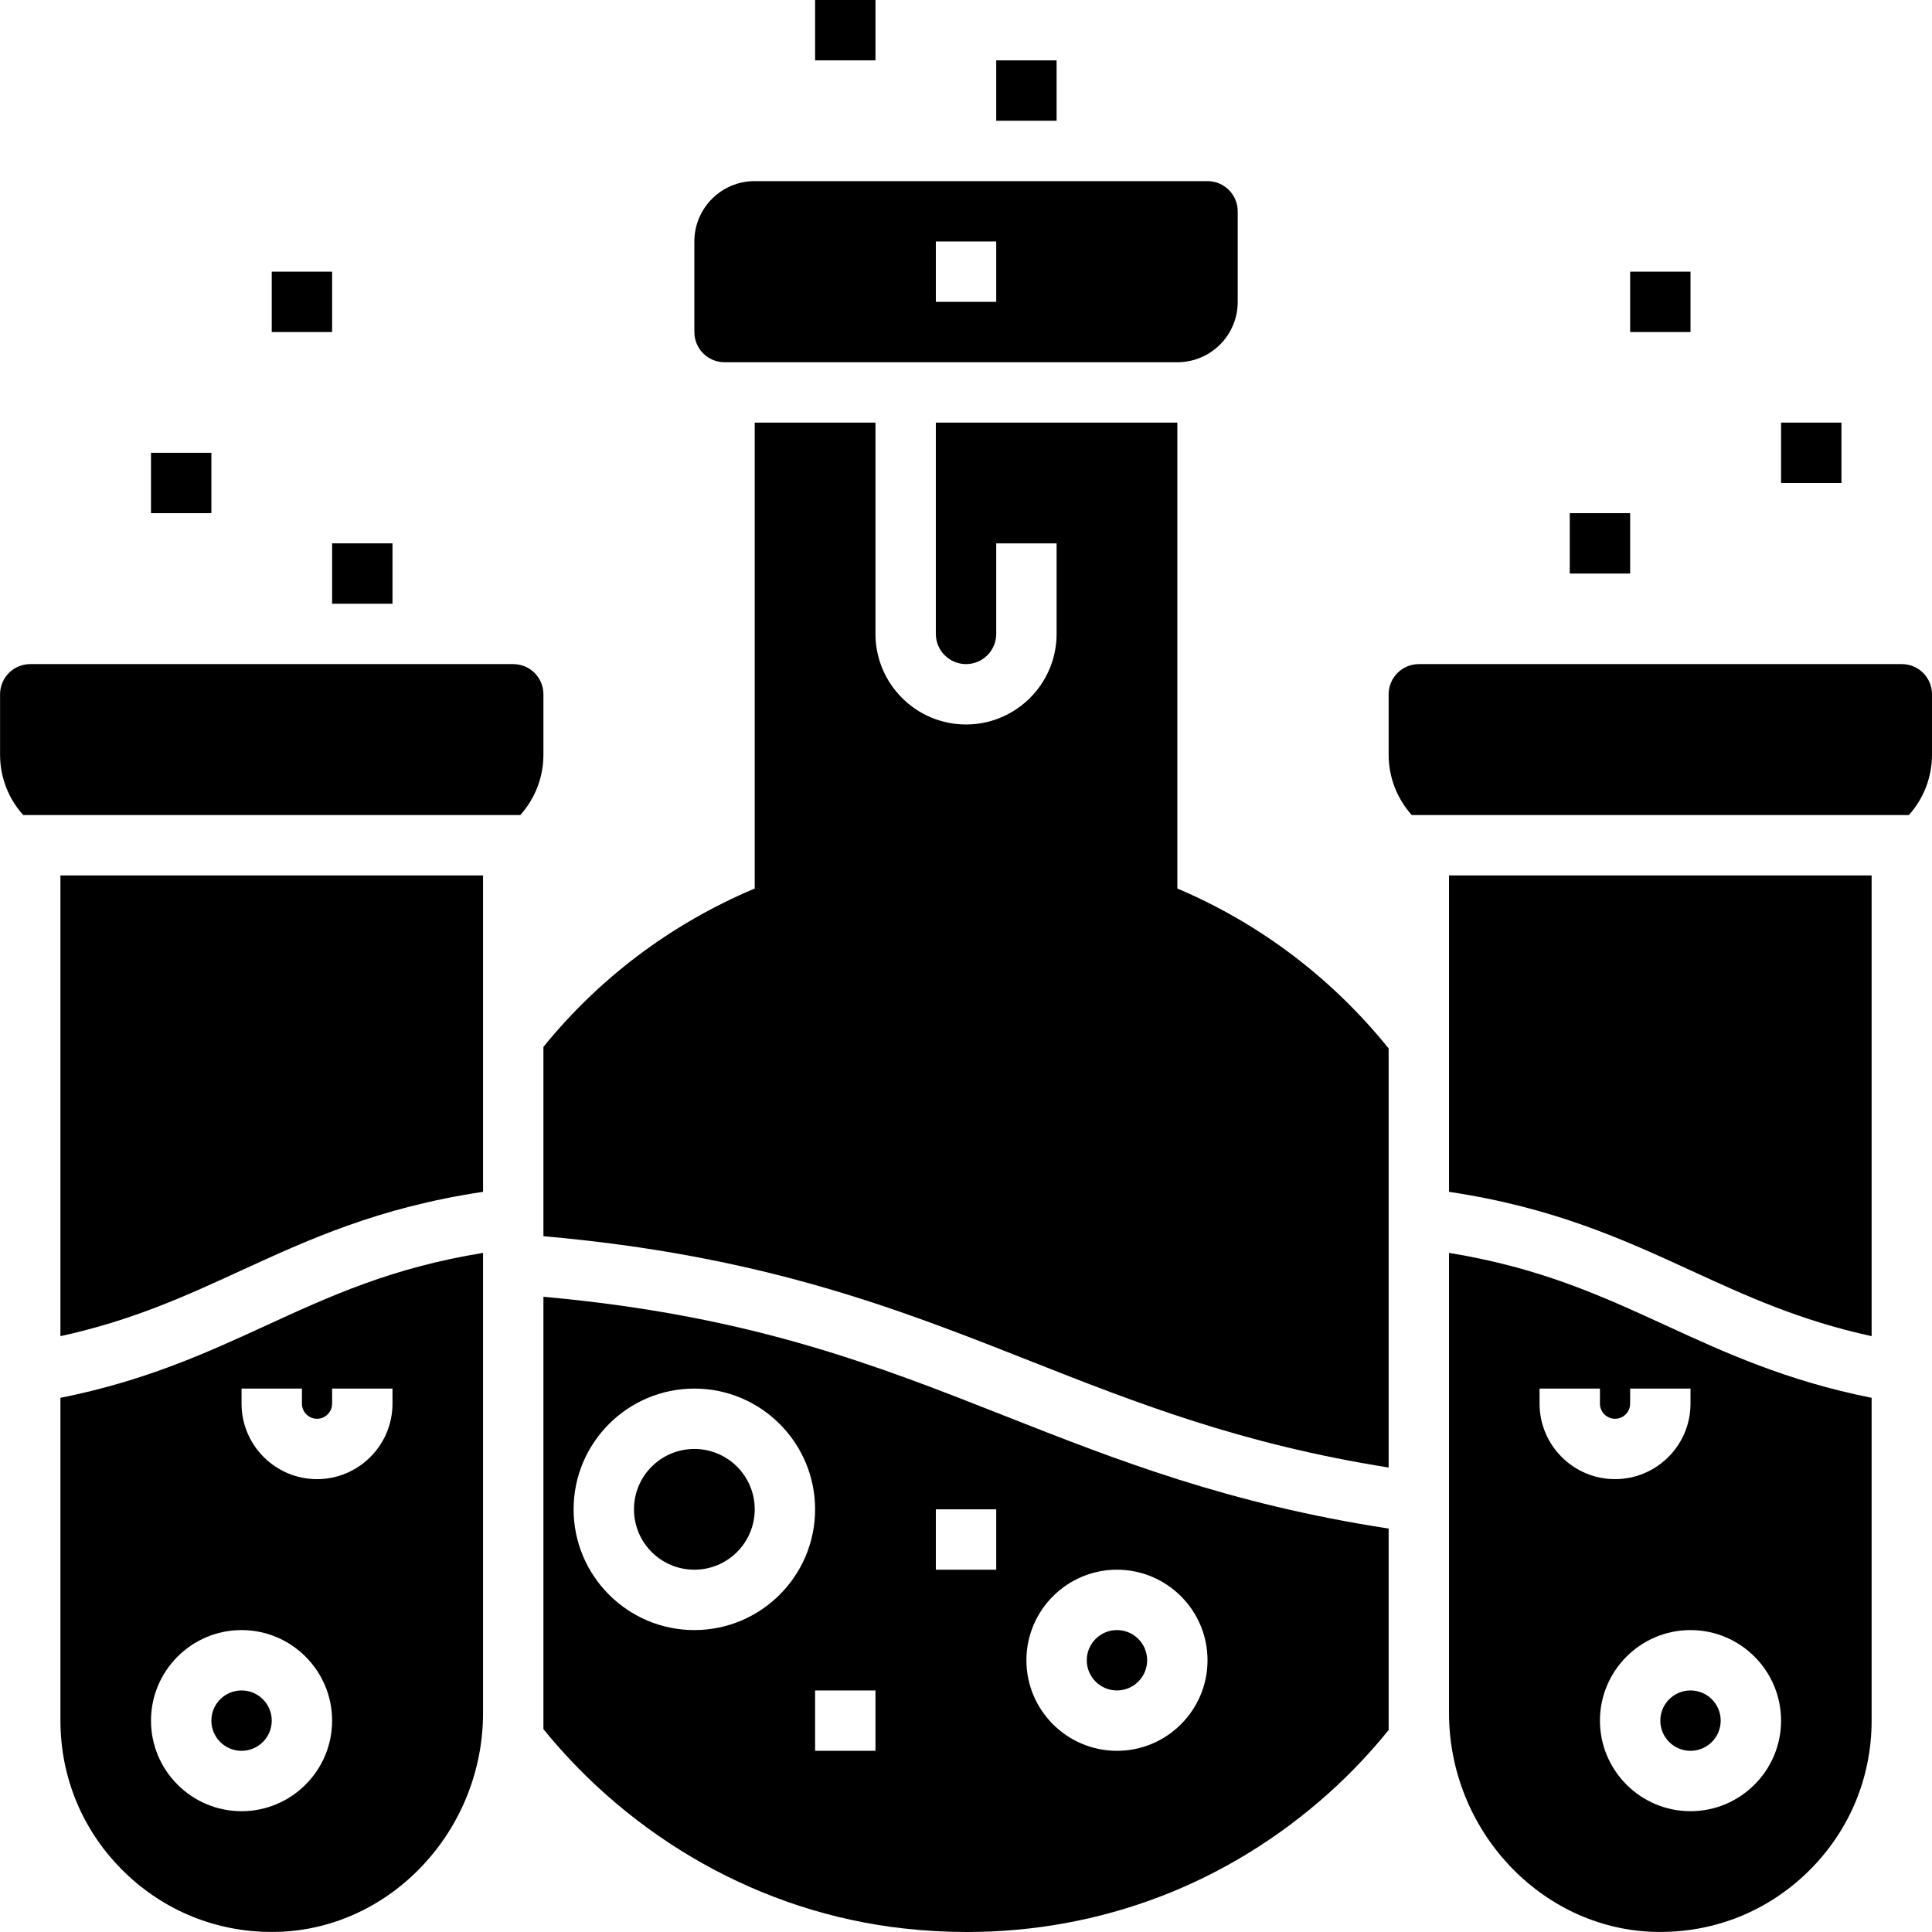 <svg height="512pt" viewBox="0 0 512 512.016" width="512pt" xmlns="http://www.w3.org/2000/svg"><path d="m216.008 0h16v16h-16zm0 0"/><path d="m264.008 16h16v16h-16zm0 0"/><path d="m432.008 72h16v16h-16zm0 0"/><path d="m472.008 112h16v16h-16zm0 0"/><path d="m416.008 136h16v16h-16zm0 0"/><path d="m448.121 336.711c14.758 6.777 28.789 13.227 47.887 17.395v-122.105h-112v83.855c27.727 4.152 46.207 12.633 64.113 20.855zm0 0"/><path d="m456.008 456c0 4.418-3.582 8-8 8-4.418 0-8-3.582-8-8s3.582-8 8-8c4.418 0 8 3.582 8 8zm0 0"/><path d="m441.441 351.246c-17.082-7.84-33.297-15.285-57.434-19.207v121.945c0 31.078 24.352 57.086 54.281 57.992.582.016 1.168.023 1.742.023 14.648 0 28.426-5.574 38.969-15.809 10.969-10.641 17.008-24.91 17.008-40.191v-85.551c-22.582-4.512-38.832-11.969-54.566-19.203zm-33.434 20.754v-4h16v4c0 2.199 1.793 4 4 4 2.207 0 4-1.801 4-4v-4h16v4c0 11.031-8.977 20-20 20-11.023 0-20-8.969-20-20zm40 108c-13.23 0-24-10.77-24-24s10.77-24 24-24c13.23 0 24 10.77 24 24s-10.77 24-24 24zm0 0"/><path d="m505.879 216c3.809-4.246 6.129-9.855 6.129-16v-16c0-4.426-3.582-8-8-8h-128c-4.414 0-8 3.574-8 8v16c0 6.145 2.32 11.754 6.129 16zm0 0"/><path d="m63.895 336.711c-14.758 6.777-28.789 13.227-47.887 17.395v-122.105h112v83.855c-27.727 4.152-46.207 12.633-64.113 20.855zm0 0"/><path d="m72.008 456c0 4.418-3.582 8-8 8-4.418 0-8-3.582-8-8s3.582-8 8-8c4.418 0 8 3.582 8 8zm0 0"/><path d="m16.008 370.449v85.551c0 15.281 6.039 29.551 17.008 40.191 10.543 10.234 24.32 15.809 38.969 15.809.574 0 1.16-.008 1.742-.023 29.93-.906 54.281-26.914 54.281-57.992v-121.945c-24.137 3.922-40.352 11.367-57.434 19.207-15.734 7.234-31.98 14.691-54.566 19.203zm68 21.551c-11.023 0-20-8.969-20-20v-4h16v4c0 2.199 1.793 4 4 4 2.207 0 4-1.801 4-4v-4h16v4c0 11.031-8.977 20-20 20zm-44 64c0-13.23 10.77-24 24-24 13.23 0 24 10.77 24 24s-10.77 24-24 24c-13.23 0-24-10.77-24-24zm0 0"/><path d="m6.137 216c-3.809-4.246-6.129-9.855-6.129-16v-16c0-4.426 3.586-8 8-8h128c4.418 0 8 3.574 8 8v16c0 6.145-2.32 11.754-6.129 16zm0 0"/><path d="m72.008 72h16v16h-16zm0 0"/><path d="m40.008 120h16v16h-16zm0 0"/><path d="m88.008 144h16v16h-16zm0 0"/><path d="m200.008 400c0 8.836-7.164 16-16 16-8.836 0-16-7.164-16-16s7.164-16 16-16c8.836 0 16 7.164 16 16zm0 0"/><path d="m312.008 235.473v-123.473h-64v56c0 4.414 3.594 8 8 8s8-3.586 8-8v-24h16v24c0 13.23-10.77 24-24 24-13.23 0-24-10.77-24-24v-56h-32v123.473c-22.457 9.465-41.465 24.031-56 41.977v50.168c58.105 5.102 93.922 19.23 128.672 32.941 28.68 11.312 56.031 22.105 95.328 28.363v-111.066c-14.664-18.223-33.77-32.977-56-42.383zm0 0"/><path d="m304.008 440c0 4.418-3.582 8-8 8-4.418 0-8-3.582-8-8s3.582-8 8-8c4.418 0 8 3.582 8 8zm0 0"/><path d="m266.809 375.441c-34.879-13.77-68.031-26.84-122.801-31.77v114.586c23.336 28.75 57.465 48.59 95.504 52.82 5.625.625 11.199.938 16.746.938 35.477-.008 68.98-12.734 95.734-36.672 5.824-5.207 11.168-10.855 16.016-16.855v-53.391c-42.594-6.547-72.312-18.273-101.199-29.656zm-82.801 56.559c-17.648 0-32-14.352-32-32s14.352-32 32-32c17.648 0 32 14.352 32 32s-14.352 32-32 32zm48 32h-16v-16h16zm32-48h-16v-16h16zm32 48c-13.23 0-24-10.77-24-24s10.77-24 24-24c13.23 0 24 10.77 24 24s-10.77 24-24 24zm0 0"/><path d="m320.008 48h-120c-8.84 0-16 7.16-16 16v24c0 4.414 3.586 8 8 8h120c8.84 0 16-7.16 16-16v-24c0-4.414-3.582-8-8-8zm-56 32h-16v-16h16zm0 0"/></svg>